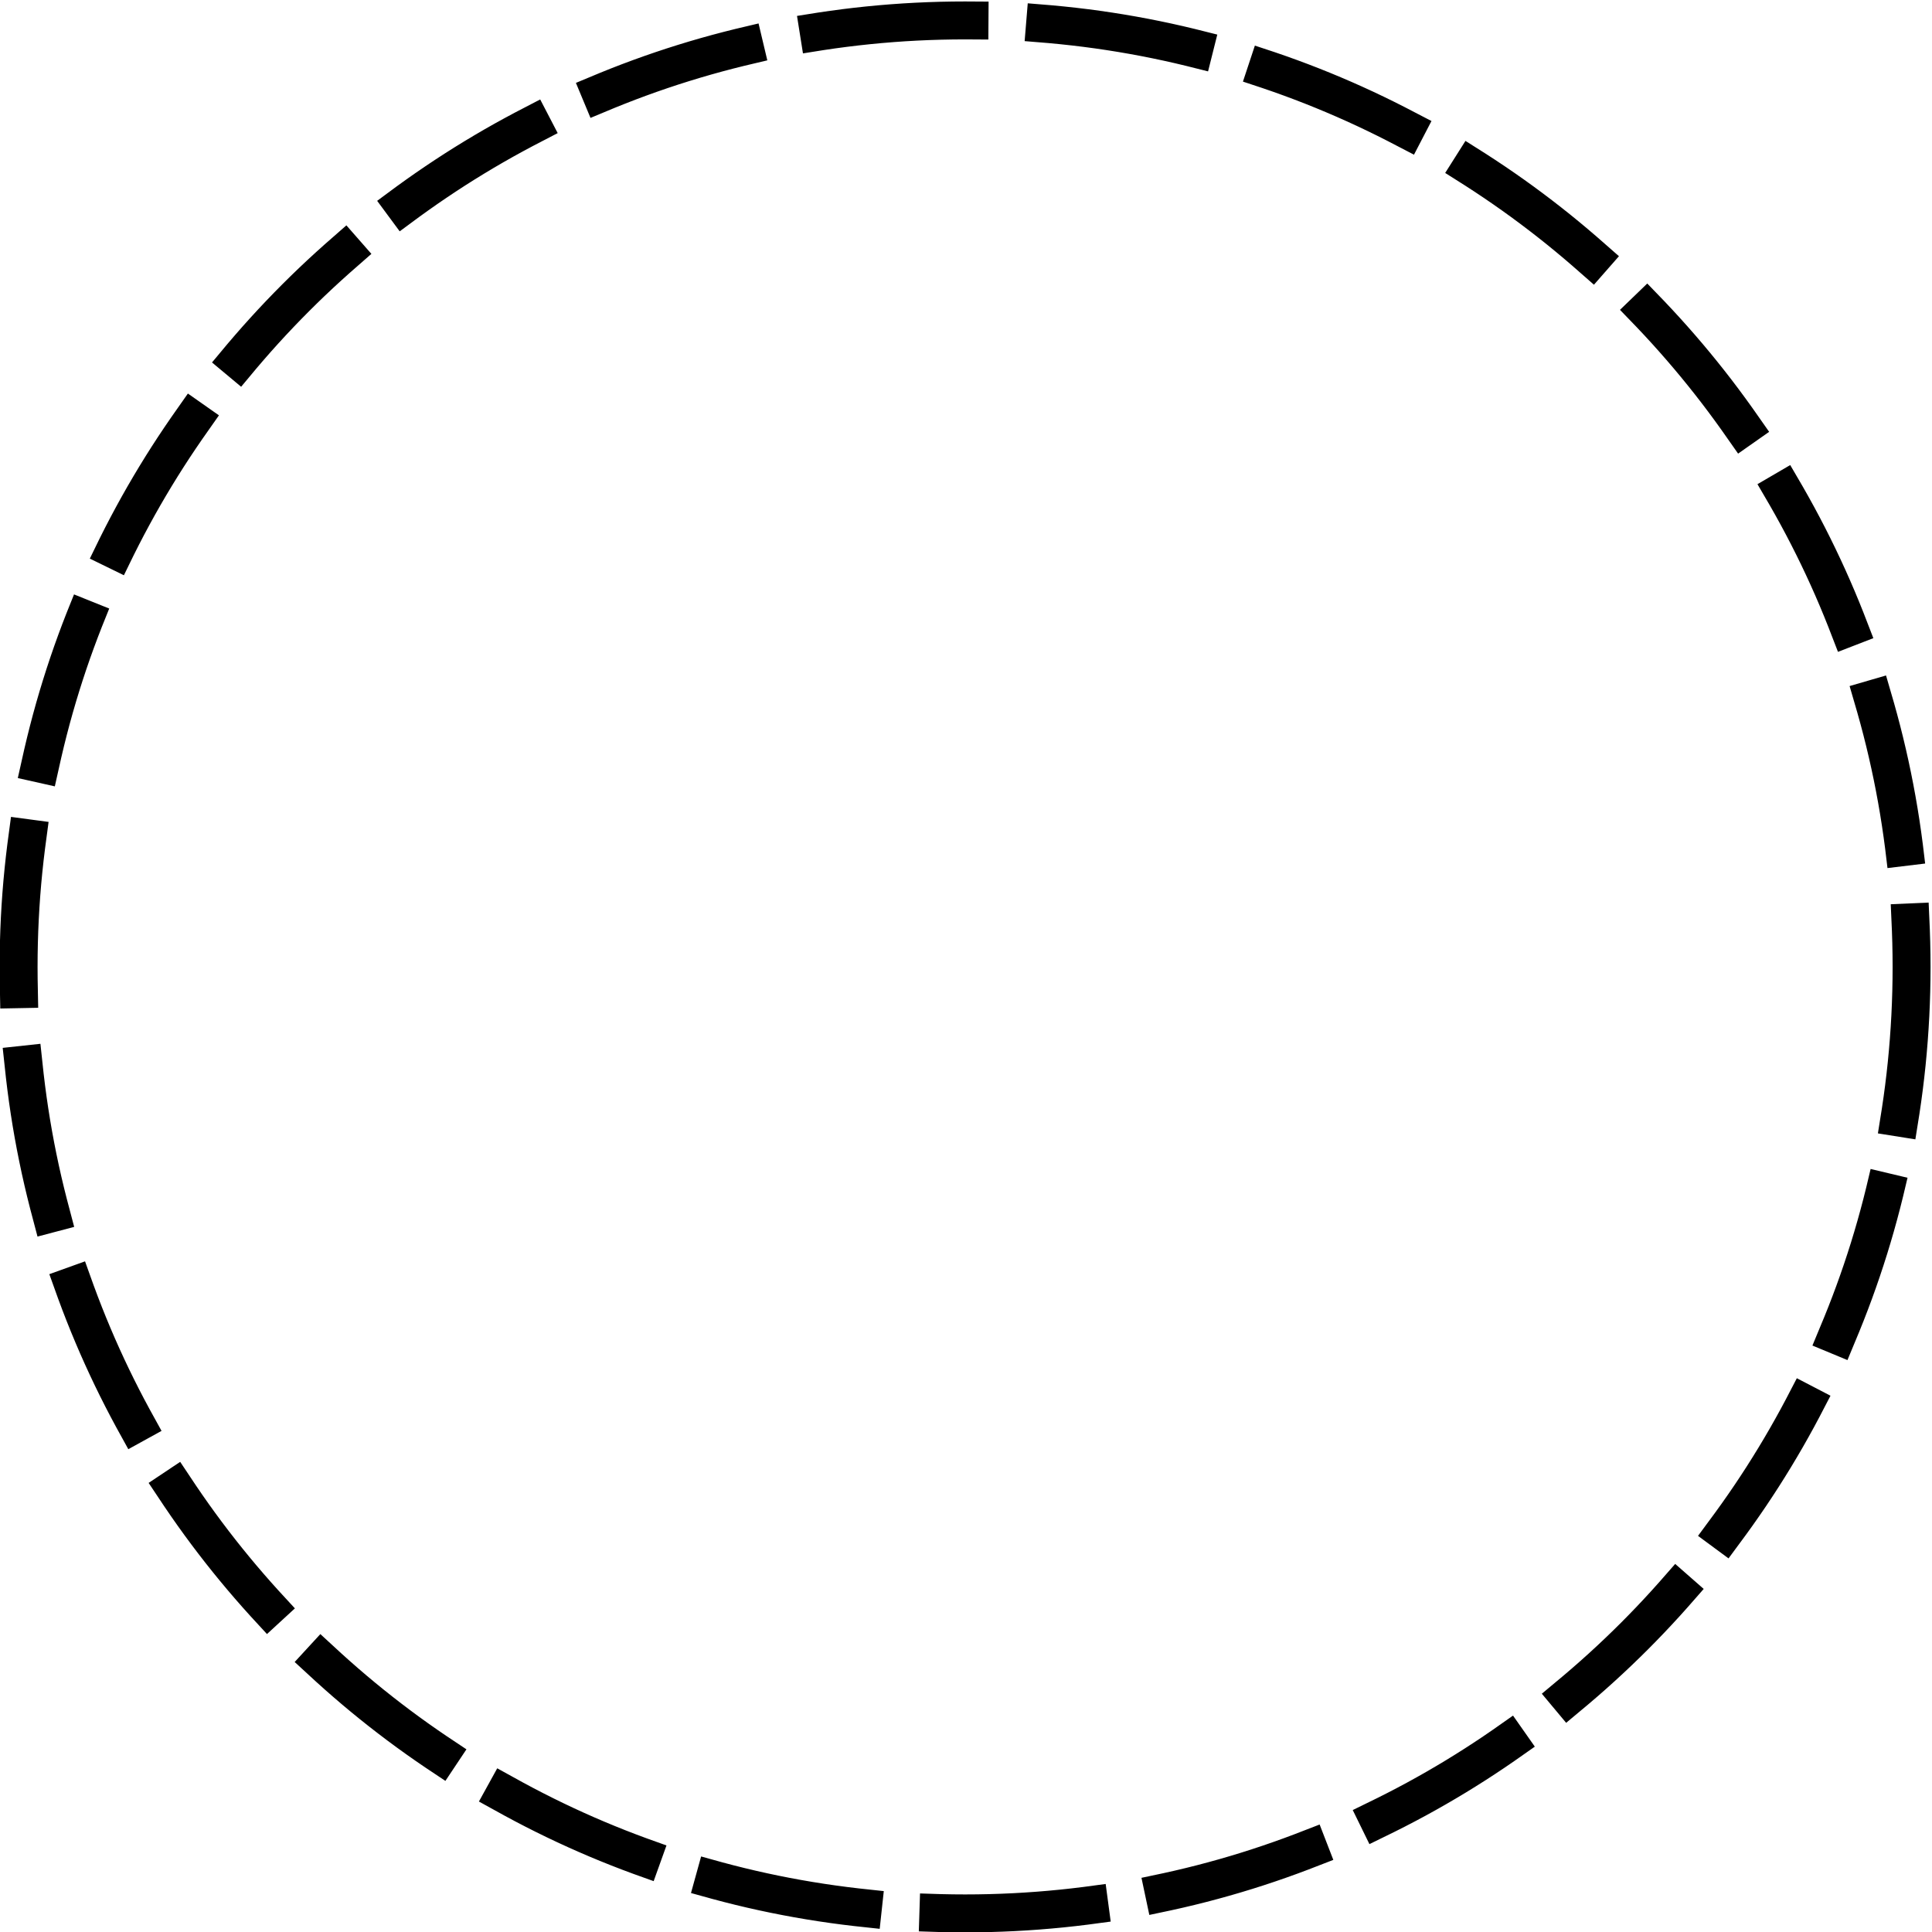 <?xml version="1.0" encoding="UTF-8" standalone="no"?>
<!-- Created with Inkscape (http://www.inkscape.org/) -->

<svg
   xmlns:dc="http://purl.org/dc/elements/1.1/"
   xmlns:cc="http://creativecommons.org/ns#"
   xmlns:rdf="http://www.w3.org/1999/02/22-rdf-syntax-ns#"
   xmlns:svg="http://www.w3.org/2000/svg"
   xmlns="http://www.w3.org/2000/svg"
   version="1.1"
   width="10.594"
   height="10.594"
   id="svg3821">
  <defs
     id="defs3823" />
  <g
     transform="translate(-3.875,-4.75)"
     id="layer1">
    <path
       d="m 14.357,10.052 c 0,2.866 -2.323,5.19 -5.19,5.19 -2.866,0 -5.19,-2.323 -5.19,-5.19 0,-2.866 2.323,-5.19 5.19,-5.19 2.866,0 5.19,2.323 5.19,5.19 z"
       id="path186"
       style="fill:none;stroke:#000000;stroke-width:0.208;stroke-linecap:square;stroke-linejoin:bevel;stroke-miterlimit:10;stroke-opacity:1;stroke-dasharray:0.83, 0.415;stroke-dashoffset:0" />
  </g>
</svg>

